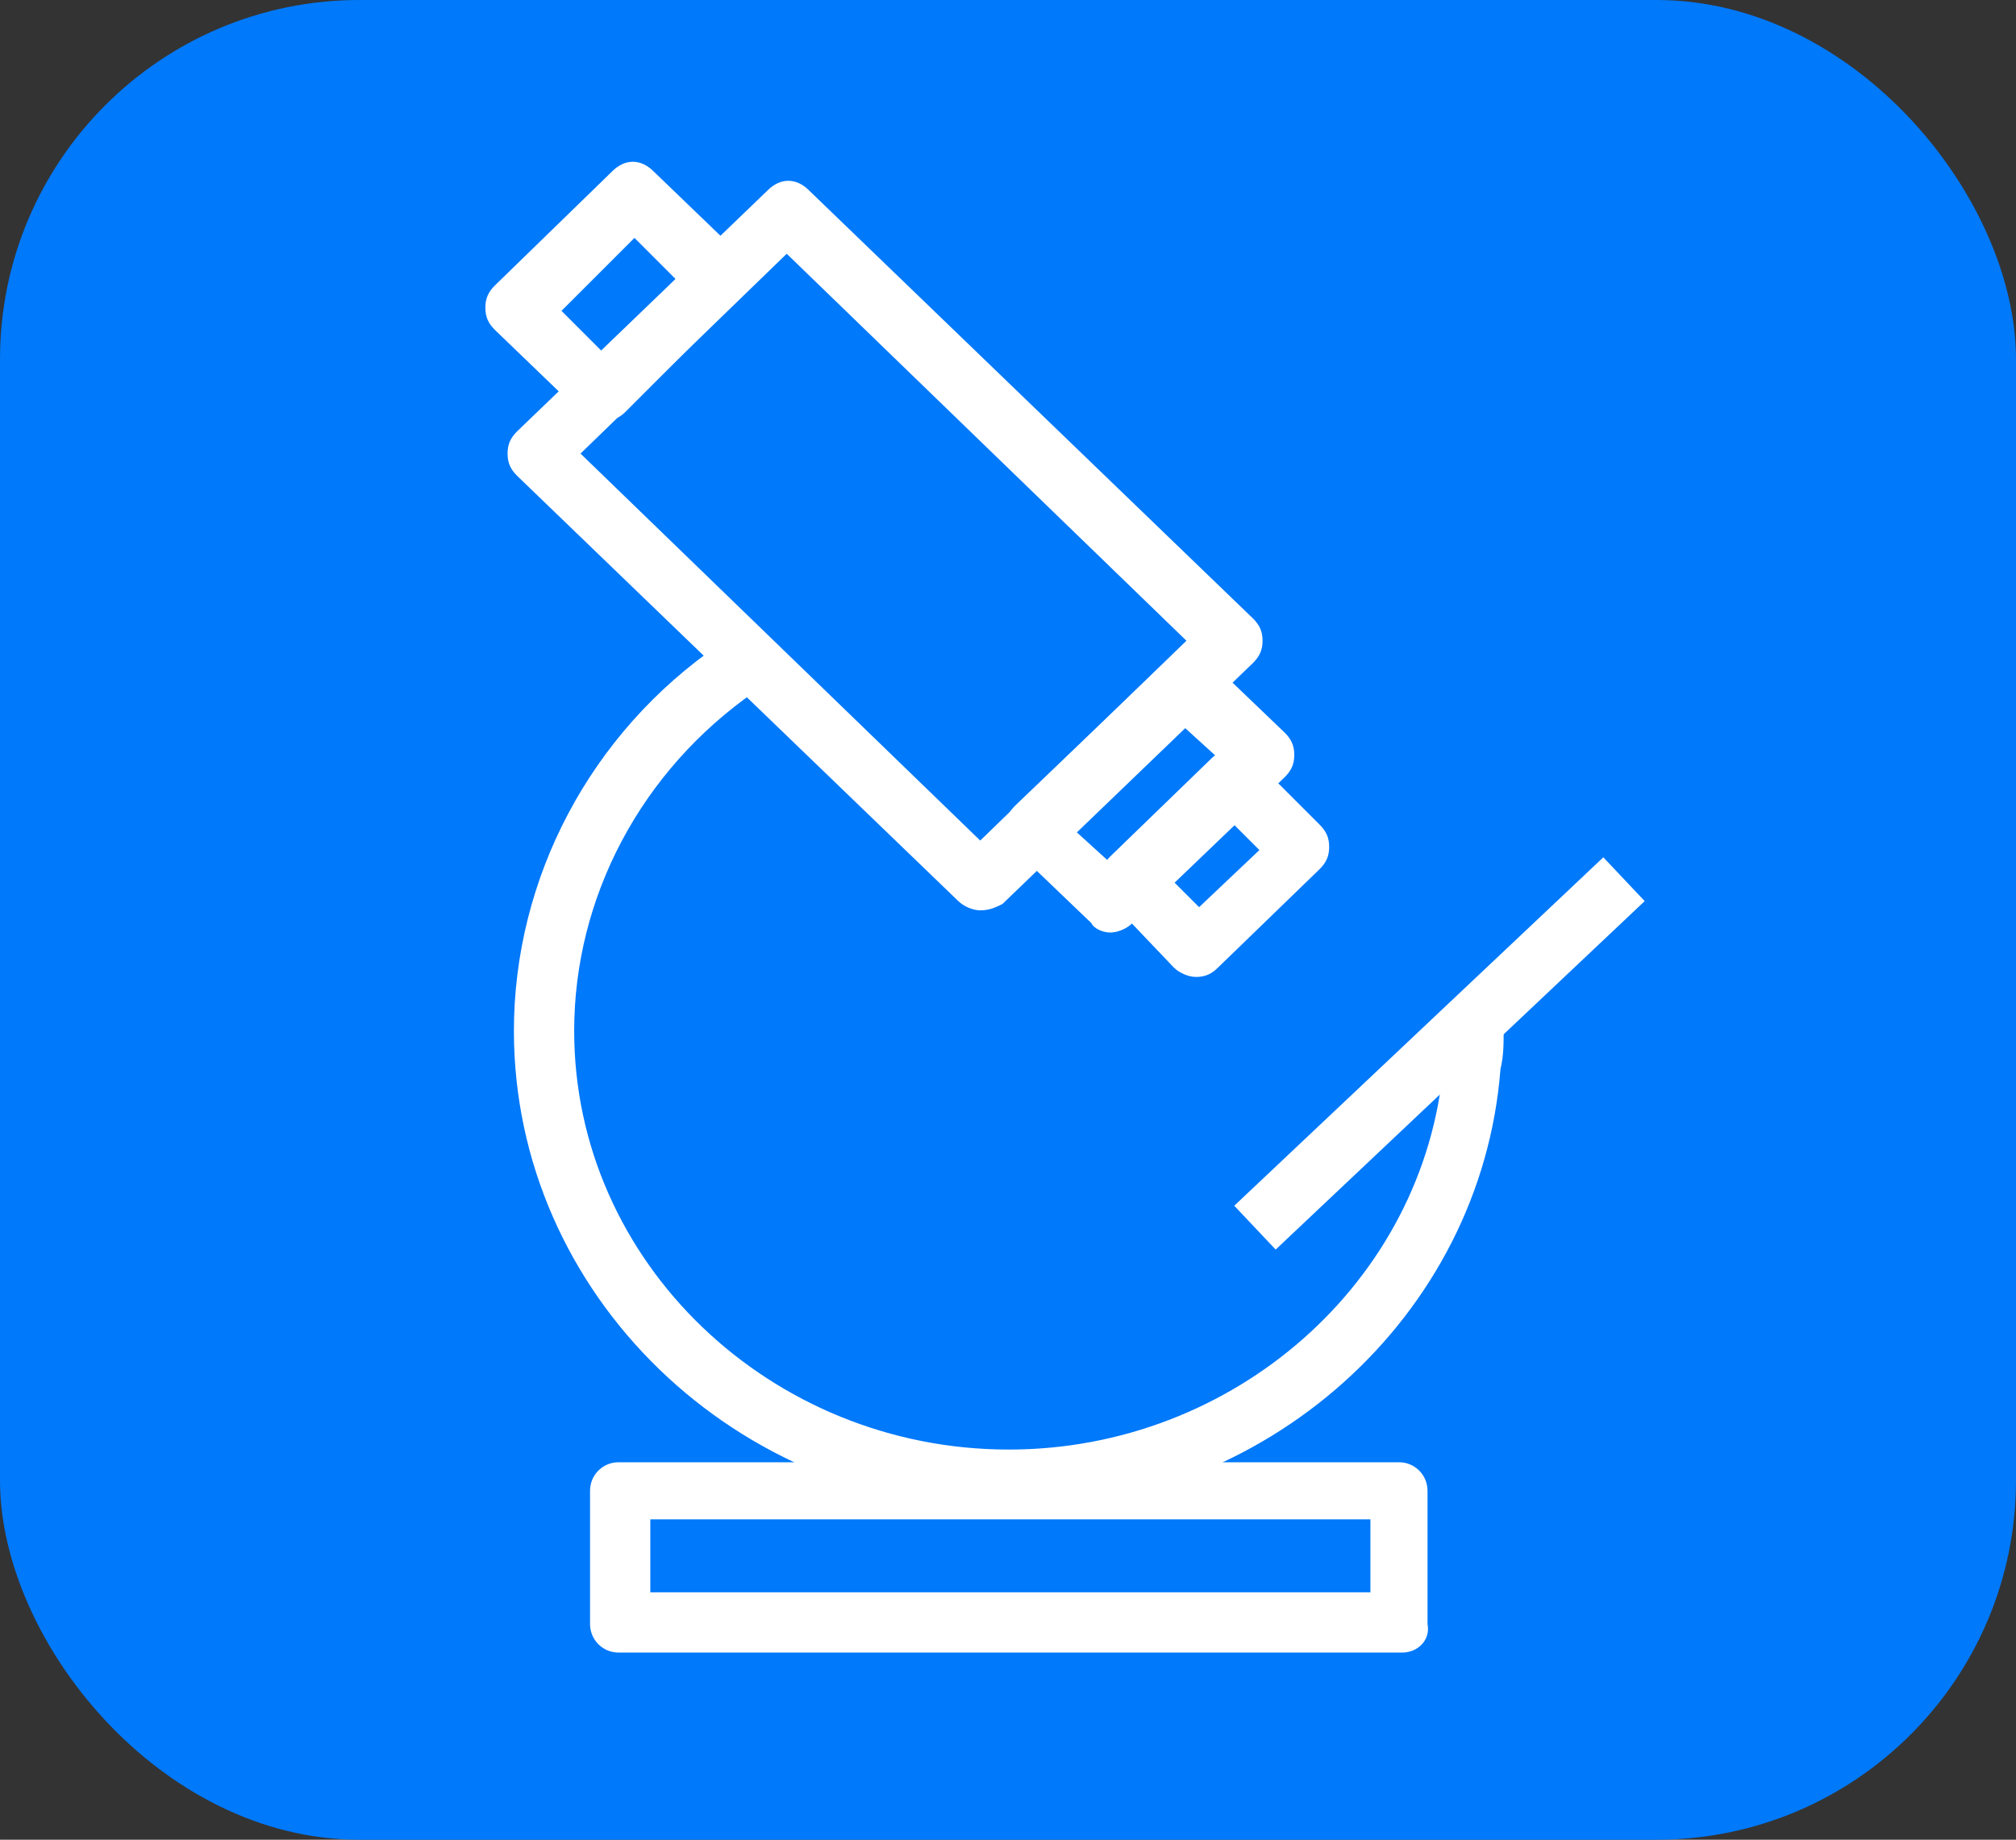 <?xml version="1.0" standalone="no"?>
<!DOCTYPE svg PUBLIC "-//W3C//DTD SVG 1.1//EN" "http://www.w3.org/Graphics/SVG/1.1/DTD/svg11.dtd">
<svg t="1550652067831" class="icon" style="" viewBox="0 0 1122 1024" version="1.1" xmlns="http://www.w3.org/2000/svg" p-id="7902" xmlns:xlink="http://www.w3.org/1999/xlink" width="219.141" height="200">
    <rect x="0" y="0" width="1122" height="1024" fill="#333333" stroke="none"/>
    <defs><style type="text/css"></style></defs>
    <rect x="0" y="0" width="1122" rx="200" ry="200" height="1024" fill="#0079fb"></rect>
    <path d="M545.545 506.703c-3.531 0-8.828-1.766-12.359-5.297L287.779 264.828c-3.531-3.531-5.297-7.062-5.297-12.359s1.766-8.828 5.297-12.359L427.255 105.931c7.062-7.062 15.89-7.062 22.952 0l247.172 238.345c3.531 3.531 5.297 7.062 5.297 12.359s-1.766 8.828-5.297 12.359l-139.476 134.179c-3.531 1.766-7.062 3.531-12.359 3.531zM323.09 252.469l222.455 215.393 114.759-111.228L437.848 141.241l-114.759 111.228z" fill="#fff" p-id="7903"></path>
    <path d="M335.448 234.814c-3.531 0-8.828-1.766-12.359-5.297l-47.669-45.903c-3.531-3.531-5.297-7.062-5.297-12.359s1.766-8.828 5.297-12.359l65.324-63.559c7.062-7.062 15.89-7.062 22.952 0L411.366 141.241c3.531 3.531 5.297 7.062 5.297 12.359s-1.766 8.828-5.297 12.359L347.807 229.517c-3.531 3.531-8.828 5.297-12.359 5.297z m-22.952-61.793l22.952 22.952 40.607-40.607L353.103 132.414l-40.607 40.607zM617.931 519.062c-3.531 0-8.828-1.766-10.593-5.297L564.966 473.159c-3.531-3.531-5.297-7.062-5.297-12.359s1.766-8.828 5.297-12.359l84.745-81.214c7.062-7.062 15.89-7.062 22.952 0l42.372 40.607c3.531 3.531 5.297 7.062 5.297 12.359s-1.766 8.828-5.297 12.359l-84.745 81.214c-3.531 3.531-8.828 5.297-12.359 5.297z m-19.421-56.497l19.421 17.655 60.028-58.262-19.421-17.655-60.028 58.262z" fill="#fff" p-id="7904"></path>
    <path d="M665.6 543.779c-3.531 0-8.828-1.766-12.359-5.297l-35.31-37.076c-3.531-3.531-5.297-7.062-5.297-12.359 0-5.297 1.766-8.828 5.297-12.359l56.497-54.731c7.062-7.062 17.655-5.297 22.952 0l37.076 37.076c3.531 3.531 5.297 7.062 5.297 12.359 0 5.297-1.766 8.828-5.297 12.359l-56.497 54.731c-3.531 3.531-7.062 5.297-12.359 5.297z m-12.359-52.966l14.124 14.124 33.545-31.779-14.124-14.124-33.545 31.779z" fill="#fff" p-id="7905"></path><path d="M561.434 840.386c-151.834 0-275.421-120.055-275.421-266.593 0-84.745 42.372-165.959 114.759-215.393l19.421 26.483c-63.559 44.138-100.634 114.759-100.634 188.91 0 128.883 109.462 233.048 241.876 233.048 125.352 0 231.283-93.572 241.876-213.628v-19.421h33.545c0 7.062 0 14.124-1.766 21.186-10.593 137.71-130.648 245.407-273.655 245.407z" fill="#fff" p-id="7906"></path><path d="M686.927 671.126l205.4-193.942 23.022 24.382-205.383 193.96zM780.359 919.834H344.276c-8.828 0-15.89-7.062-15.89-15.89V829.793c0-8.828 7.062-15.89 15.89-15.89h434.317c8.828 0 15.89 7.062 15.89 15.89v74.152c1.766 8.828-5.297 15.89-14.124 15.89z m-418.428-33.545h400.772v-40.607H361.931v40.607z" fill="#fff" p-id="7907"></path>
</svg>
